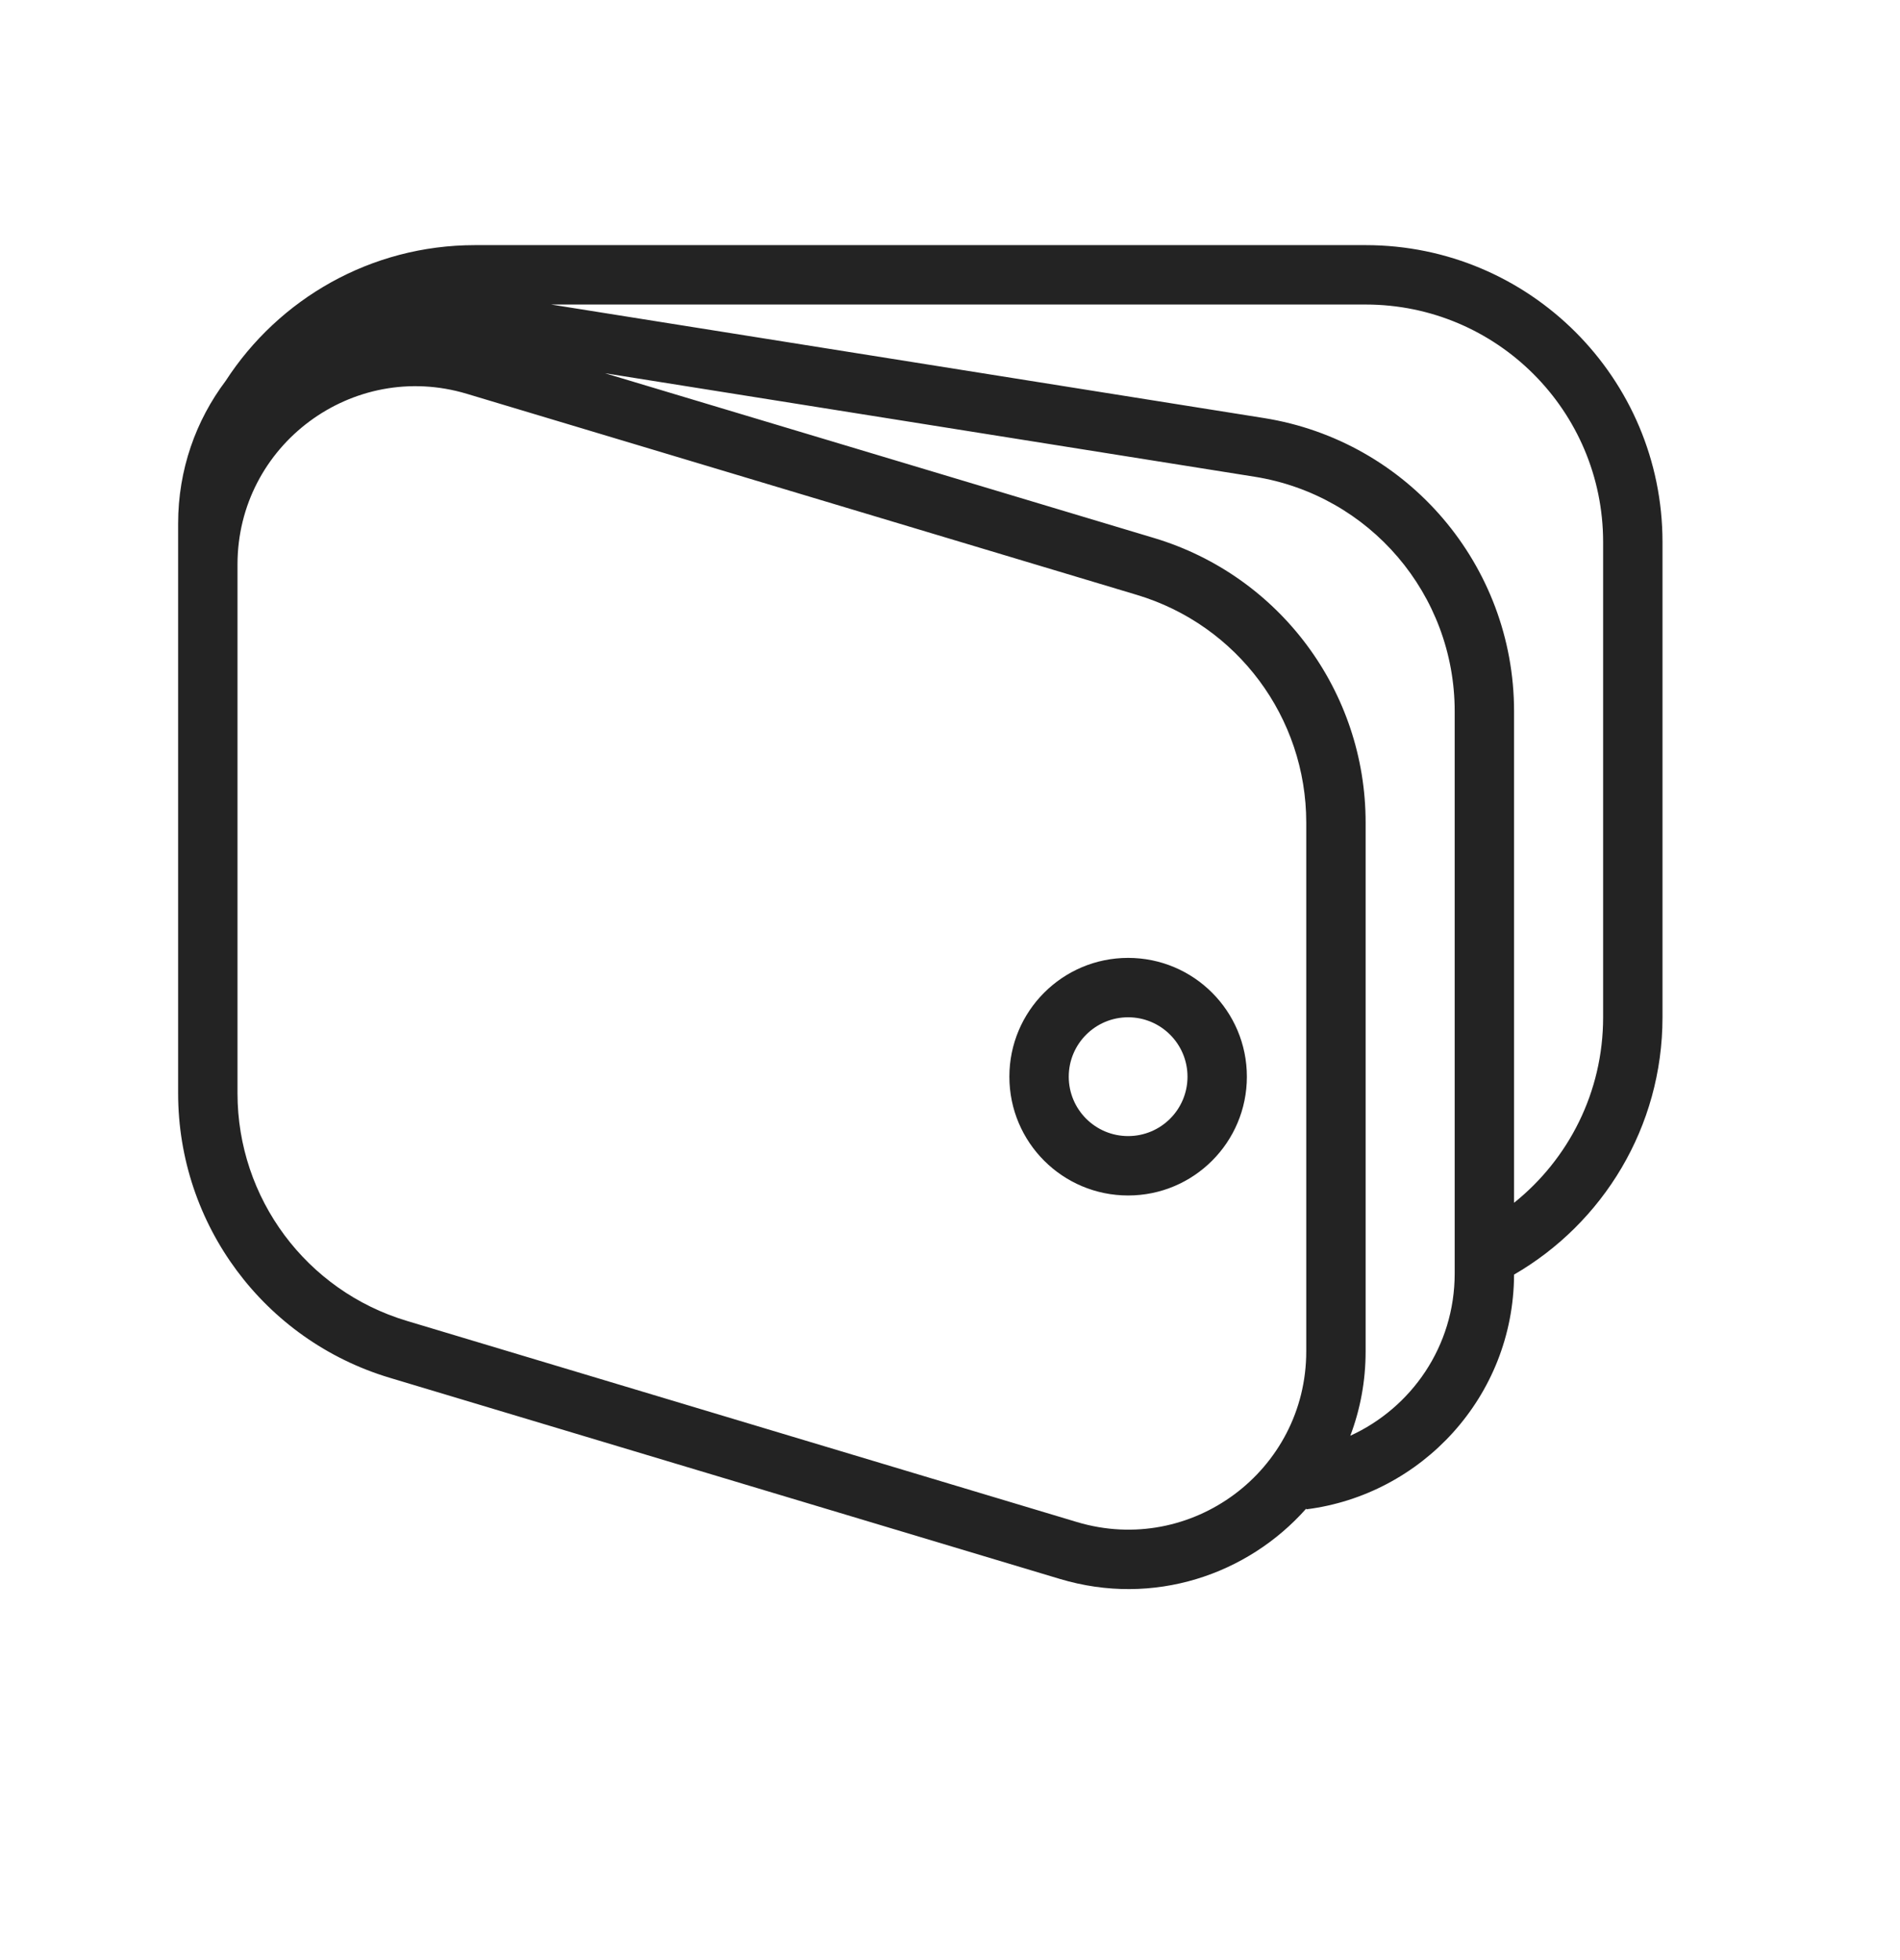 <svg width="32" height="33" viewBox="0 0 32 33" fill="none" xmlns="http://www.w3.org/2000/svg">
<path fill-rule="evenodd" clip-rule="evenodd" d="M3 9.127V9.504V16.127V17.127V18.407C3 20.615 4.448 22.562 6.563 23.196L17.851 26.583C19.429 27.056 21.014 26.511 22 25.398V25.411C23.936 25.169 25.491 23.52 25.5 21.459C26.994 20.594 28 18.978 28 17.127V9.127C28 6.366 25.761 4.127 23 4.127H8C6.24 4.127 4.692 5.037 3.801 6.412C3.3 7.077 3 7.906 3 8.814V9.127ZM6.851 22.238C5.159 21.731 4 20.174 4 18.407V17.127V16.127V16.127V9.504C4 7.494 5.937 6.053 7.862 6.63L19.149 10.016C20.841 10.524 22 12.081 22 13.848V22.751C22 24.761 20.063 26.202 18.138 25.625L6.851 22.238ZM24.5 21.44C24.5 22.669 23.769 23.703 22.742 24.172C22.908 23.734 23 23.256 23 22.751V13.848C23 11.639 21.552 9.693 19.437 9.058L10.19 6.284L21.129 8.026C23.071 8.335 24.5 10.009 24.5 11.976V21.44ZM25.5 20.25C26.415 19.517 27 18.391 27 17.127V9.127C27 6.918 25.209 5.127 23 5.127H9.282L21.286 7.038C23.713 7.424 25.5 9.518 25.5 11.976V20.25ZM20 18.127C20 18.68 19.552 19.127 19 19.127C18.448 19.127 18 18.68 18 18.127C18 17.575 18.448 17.127 19 17.127C19.552 17.127 20 17.575 20 18.127ZM21 18.127C21 19.232 20.105 20.127 19 20.127C17.895 20.127 17 19.232 17 18.127C17 17.023 17.895 16.127 19 16.127C20.105 16.127 21 17.023 21 18.127Z" fill="#232323"/>
</svg>
